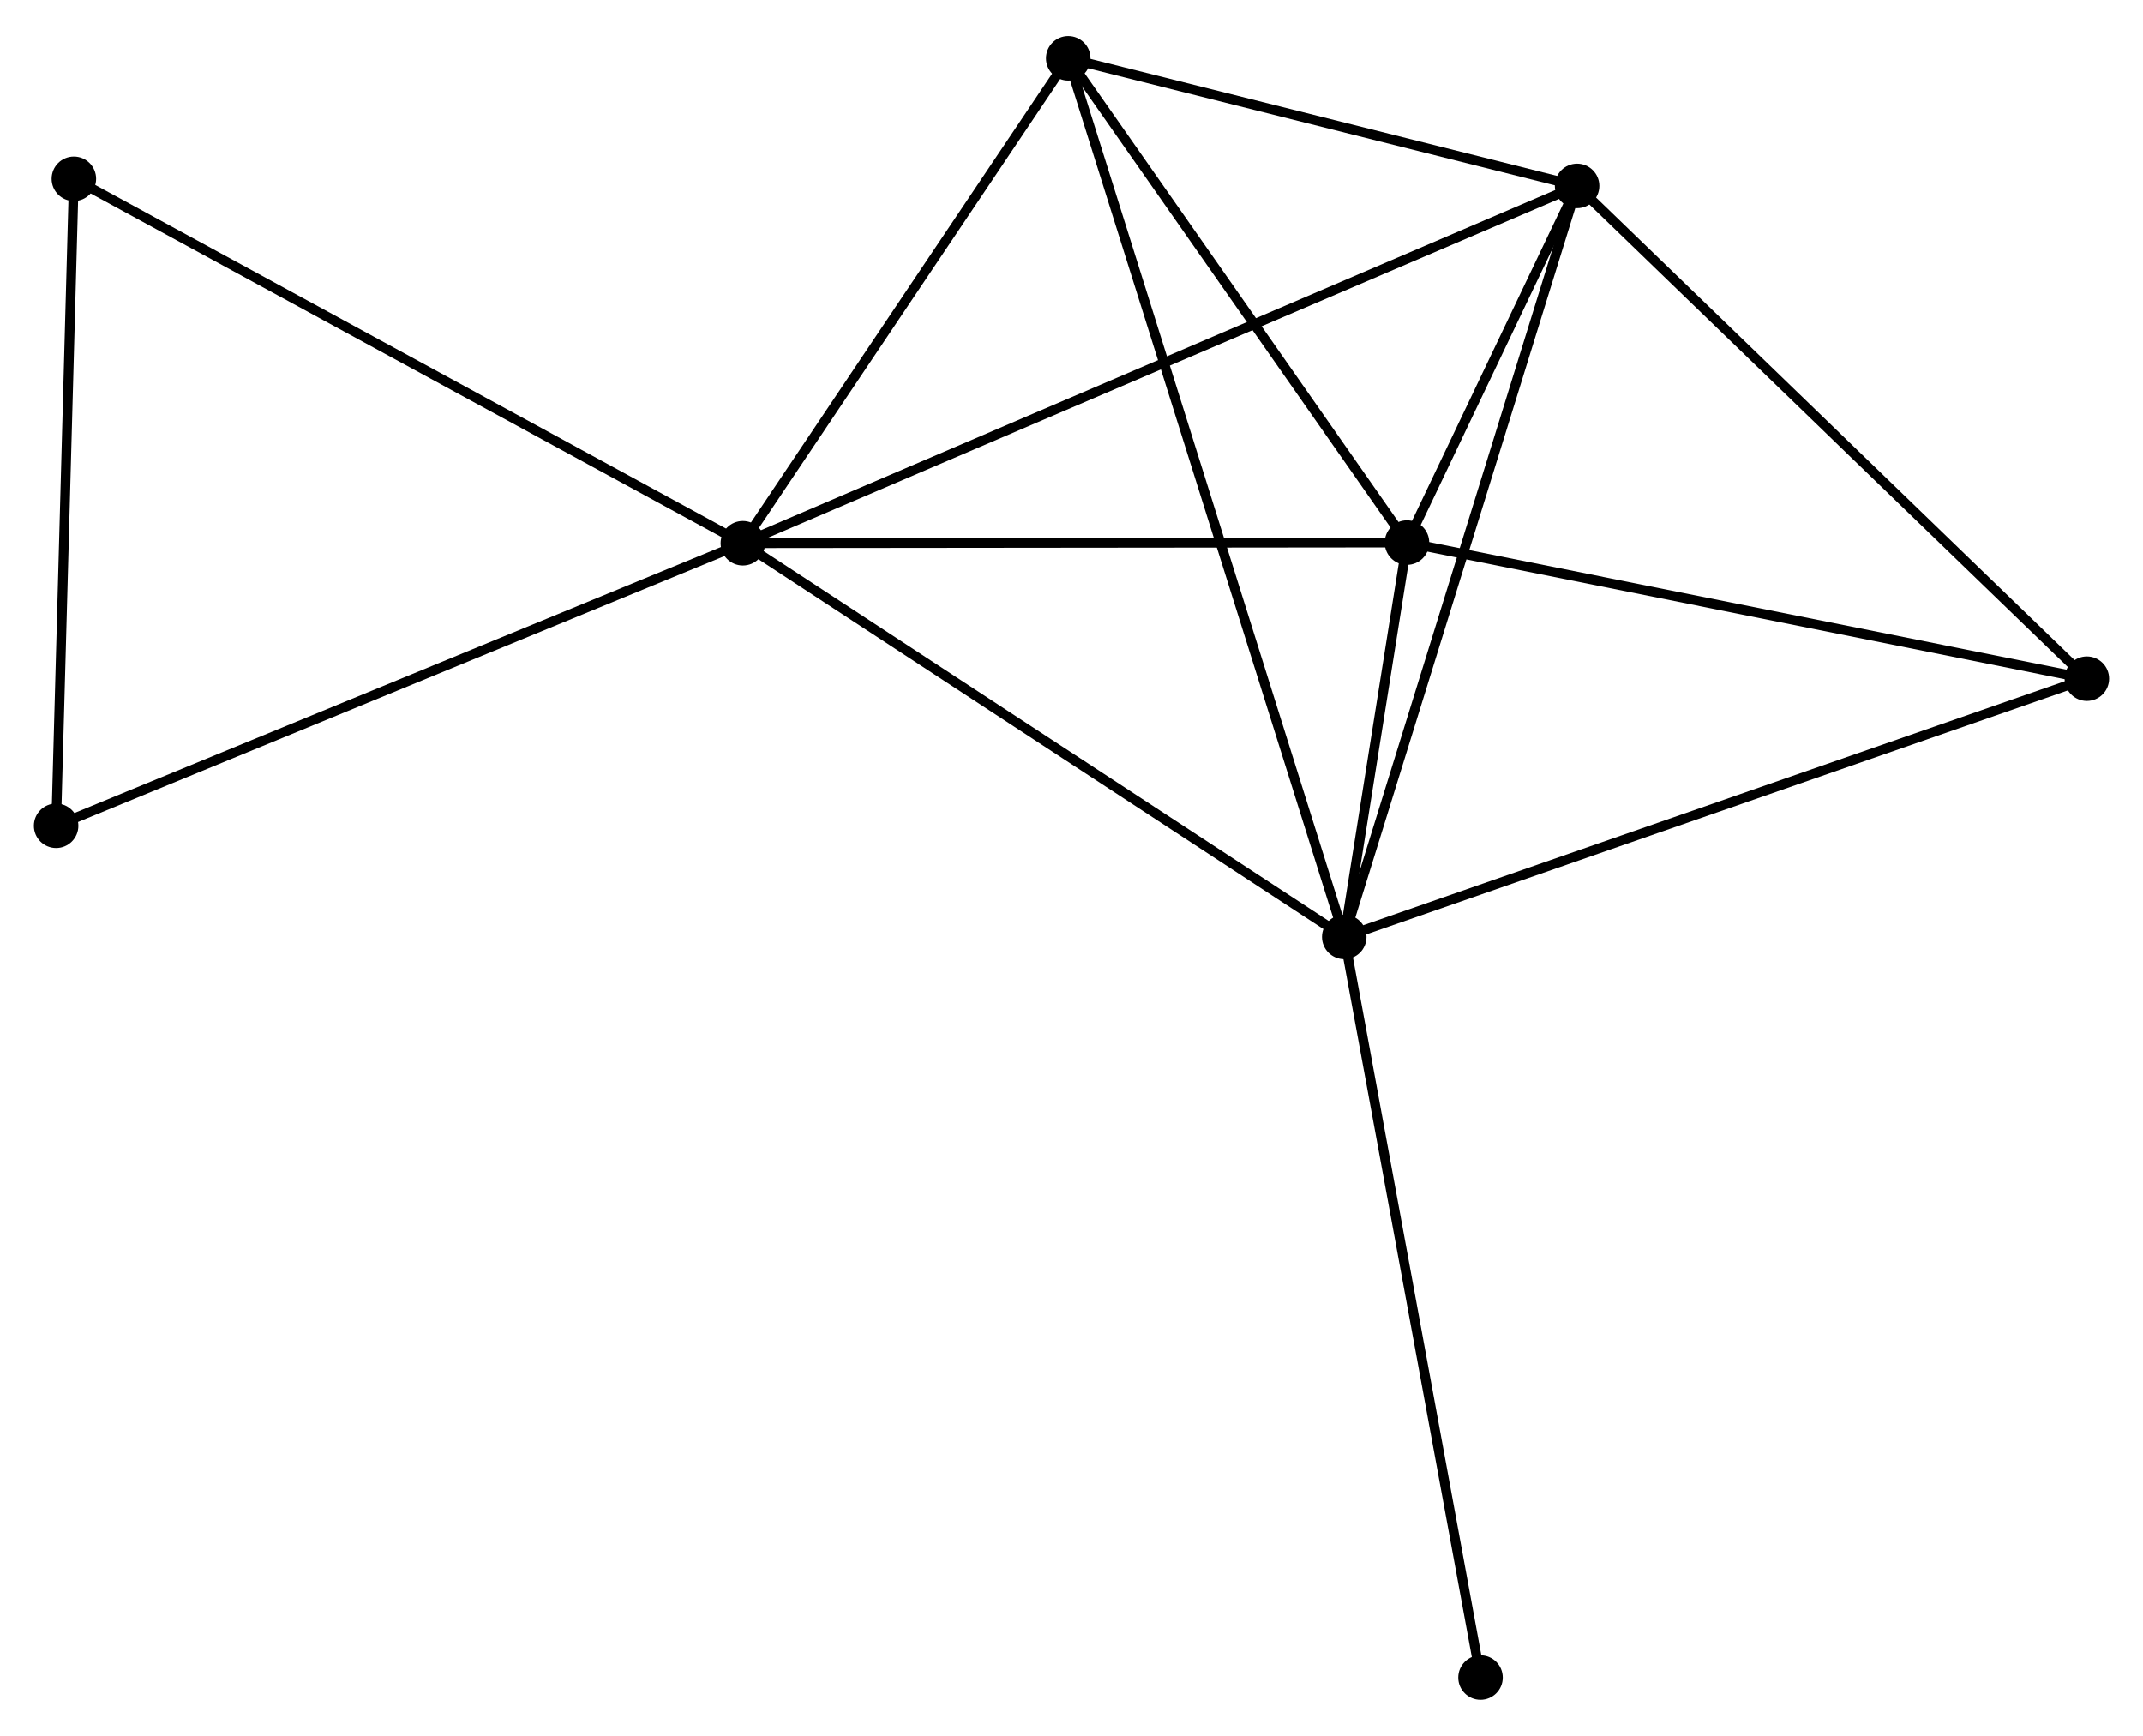 <?xml version="1.0" encoding="UTF-8" standalone="no"?>
<!DOCTYPE svg PUBLIC "-//W3C//DTD SVG 1.1//EN"
 "http://www.w3.org/Graphics/SVG/1.1/DTD/svg11.dtd">
<!-- Generated by graphviz version 2.36.0 (20140111.2315)
 -->
<!-- Title: %3 Pages: 1 -->
<svg width="221pt" height="179pt"
 viewBox="0.00 0.00 221.46 178.92" xmlns="http://www.w3.org/2000/svg" xmlns:xlink="http://www.w3.org/1999/xlink">
<g id="graph0" class="graph" transform="scale(1 1) rotate(0) translate(4 174.915)">
<title>%3</title>
<!-- 0 -->
<g id="node1" class="node"><title>0</title>
<ellipse fill="black" stroke="black" cx="72.77" cy="-119.012" rx="1.8" ry="1.8"/>
</g>
<!-- 1 -->
<g id="node2" class="node"><title>1</title>
<ellipse fill="black" stroke="black" cx="134.915" cy="-78.327" rx="1.8" ry="1.8"/>
</g>
<!-- 0&#45;&#45;1 -->
<g id="edge1" class="edge"><title>0&#45;&#45;1</title>
<path fill="none" stroke="black" d="M74.306,-118.007C82.829,-112.427 124.247,-85.311 133.205,-79.447"/>
</g>
<!-- 2 -->
<g id="node3" class="node"><title>2</title>
<ellipse fill="black" stroke="black" cx="141.396" cy="-119.08" rx="1.8" ry="1.8"/>
</g>
<!-- 0&#45;&#45;2 -->
<g id="edge2" class="edge"><title>0&#45;&#45;2</title>
<path fill="none" stroke="black" d="M74.75,-119.014C84.771,-119.024 129.807,-119.069 139.539,-119.079"/>
</g>
<!-- 3 -->
<g id="node4" class="node"><title>3</title>
<ellipse fill="black" stroke="black" cx="158.977" cy="-155.928" rx="1.8" ry="1.8"/>
</g>
<!-- 0&#45;&#45;3 -->
<g id="edge3" class="edge"><title>0&#45;&#45;3</title>
<path fill="none" stroke="black" d="M74.57,-119.783C85.789,-124.587 145.996,-150.369 157.186,-155.161"/>
</g>
<!-- 4 -->
<g id="node5" class="node"><title>4</title>
<ellipse fill="black" stroke="black" cx="106.392" cy="-169.115" rx="1.8" ry="1.8"/>
</g>
<!-- 0&#45;&#45;4 -->
<g id="edge4" class="edge"><title>0&#45;&#45;4</title>
<path fill="none" stroke="black" d="M73.889,-120.679C78.993,-128.286 100.051,-159.665 105.235,-167.391"/>
</g>
<!-- 6 -->
<g id="node6" class="node"><title>6</title>
<ellipse fill="black" stroke="black" cx="3.634" cy="-156.663" rx="1.8" ry="1.8"/>
</g>
<!-- 0&#45;&#45;6 -->
<g id="edge5" class="edge"><title>0&#45;&#45;6</title>
<path fill="none" stroke="black" d="M71.061,-119.943C61.579,-125.107 15.503,-150.199 5.537,-155.626"/>
</g>
<!-- 7 -->
<g id="node7" class="node"><title>7</title>
<ellipse fill="black" stroke="black" cx="1.8" cy="-89.813" rx="1.8" ry="1.8"/>
</g>
<!-- 0&#45;&#45;7 -->
<g id="edge6" class="edge"><title>0&#45;&#45;7</title>
<path fill="none" stroke="black" d="M71.016,-118.29C61.197,-114.251 13.151,-94.483 3.493,-90.51"/>
</g>
<!-- 1&#45;&#45;2 -->
<g id="edge7" class="edge"><title>1&#45;&#45;2</title>
<path fill="none" stroke="black" d="M135.264,-80.518C136.4,-87.66 139.985,-110.203 141.077,-117.073"/>
</g>
<!-- 1&#45;&#45;3 -->
<g id="edge8" class="edge"><title>1&#45;&#45;3</title>
<path fill="none" stroke="black" d="M135.51,-80.245C138.839,-90.981 155.128,-143.516 158.403,-154.077"/>
</g>
<!-- 1&#45;&#45;4 -->
<g id="edge9" class="edge"><title>1&#45;&#45;4</title>
<path fill="none" stroke="black" d="M134.32,-80.223C130.608,-92.038 110.687,-155.445 106.985,-167.23"/>
</g>
<!-- 5 -->
<g id="node8" class="node"><title>5</title>
<ellipse fill="black" stroke="black" cx="211.659" cy="-105.016" rx="1.8" ry="1.8"/>
</g>
<!-- 1&#45;&#45;5 -->
<g id="edge10" class="edge"><title>1&#45;&#45;5</title>
<path fill="none" stroke="black" d="M136.812,-78.986C147.43,-82.679 199.385,-100.748 209.828,-104.38"/>
</g>
<!-- 8 -->
<g id="node9" class="node"><title>8</title>
<ellipse fill="black" stroke="black" cx="148.996" cy="-1.8" rx="1.8" ry="1.8"/>
</g>
<!-- 1&#45;&#45;8 -->
<g id="edge11" class="edge"><title>1&#45;&#45;8</title>
<path fill="none" stroke="black" d="M135.263,-76.435C137.212,-65.847 146.744,-14.04 148.661,-3.626"/>
</g>
<!-- 2&#45;&#45;3 -->
<g id="edge12" class="edge"><title>2&#45;&#45;3</title>
<path fill="none" stroke="black" d="M142.342,-121.062C145.423,-127.519 155.147,-147.901 158.111,-154.113"/>
</g>
<!-- 2&#45;&#45;4 -->
<g id="edge13" class="edge"><title>2&#45;&#45;4</title>
<path fill="none" stroke="black" d="M140.232,-120.745C134.917,-128.342 112.995,-159.678 107.597,-167.393"/>
</g>
<!-- 2&#45;&#45;5 -->
<g id="edge14" class="edge"><title>2&#45;&#45;5</title>
<path fill="none" stroke="black" d="M143.423,-118.675C153.684,-116.621 199.793,-107.392 209.757,-105.397"/>
</g>
<!-- 3&#45;&#45;4 -->
<g id="edge15" class="edge"><title>3&#45;&#45;4</title>
<path fill="none" stroke="black" d="M157.227,-156.367C149.243,-158.369 116.311,-166.628 108.203,-168.661"/>
</g>
<!-- 3&#45;&#45;5 -->
<g id="edge16" class="edge"><title>3&#45;&#45;5</title>
<path fill="none" stroke="black" d="M160.279,-154.669C167.504,-147.687 202.615,-113.757 210.209,-106.418"/>
</g>
<!-- 6&#45;&#45;7 -->
<g id="edge17" class="edge"><title>6&#45;&#45;7</title>
<path fill="none" stroke="black" d="M3.581,-154.734C3.313,-144.972 2.11,-101.103 1.85,-91.623"/>
</g>
</g>
</svg>

